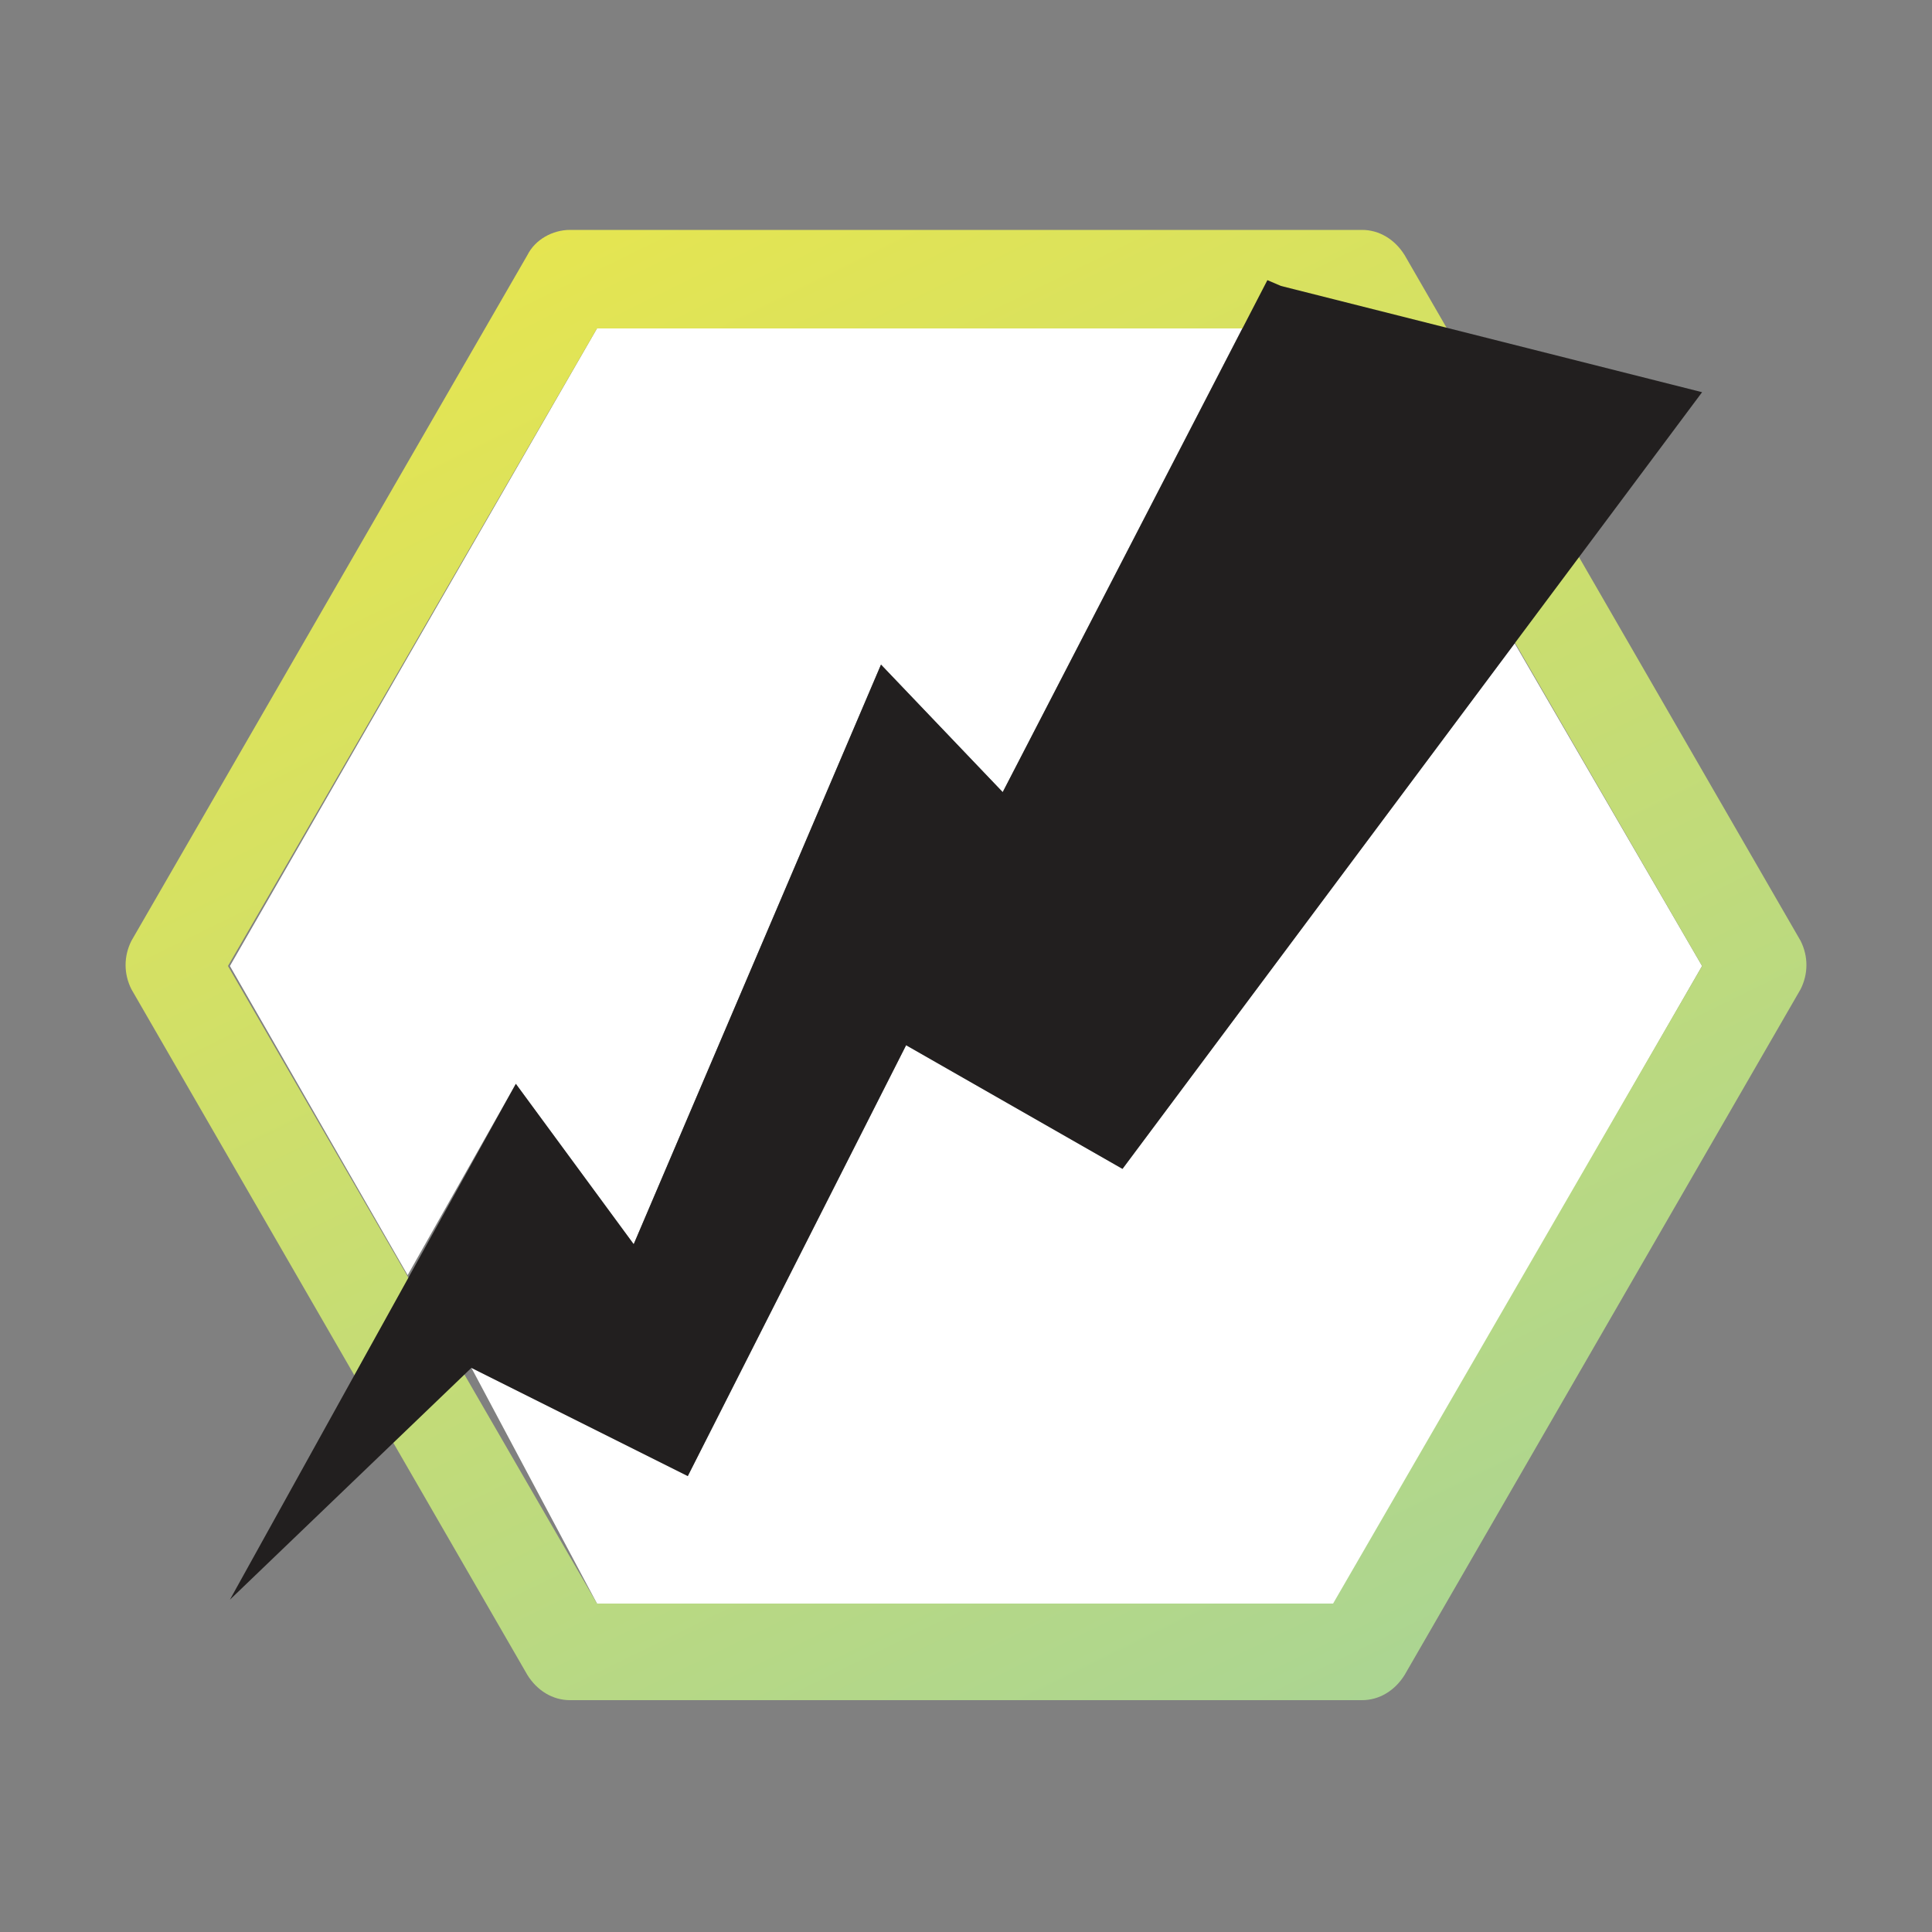 <?xml version="1.0" encoding="utf-8"?>
<!-- Generator: Adobe Illustrator 19.0.0, SVG Export Plug-In . SVG Version: 6.00 Build 0)  -->
<svg version="1.1" id="Layer_1" xmlns="http://www.w3.org/2000/svg" xmlns:xlink="http://www.w3.org/1999/xlink" x="0px" y="0px"
	 viewBox="-55 347 100 100" style="enable-background:new -55 347 100 100;" xml:space="preserve">
<rect x="-55" y="347" width="100" height="100" fill="#808080" stroke="none"/>
<style type="text/css">
	.st0{fill:#FFFFFF;}
	.st1{fill:url(#SVGID_1_);}
	.st2{fill:#221F1F;}
</style>
<polyline class="st0" points="-24.1,430 -30.6,417.8 -19.4,423.4 -8.1,401.1 3.1,407.5 23.4,380.3 33.1,397 14.1,430 -24.1,430 
	-30.6,417.8 "/>
<polyline class="st0" points="-33.9,413 -43.1,397 -24.1,364 9.3,364 -3.1,388 -9.4,381.4 -22.2,411.4 -28.3,403.1 -33.9,413 "/>
<title>Blitzden_Logo</title>
<linearGradient id="SVGID_1_" gradientUnits="userSpaceOnUse" x1="-24.126" y1="353.988" x2="14.12" y2="432" gradientTransform="matrix(1 0 0 1 0 4)">
	<stop  offset="0" style="stop-color:#E5E551"/>
	<stop  offset="1" style="stop-color:#ABD592"/>
</linearGradient>
<path class="st1" d="M15.5,435h-41c-0.9,0-1.7-0.5-2.2-1.3l-20.5-35.5c-0.4-0.8-0.4-1.7,0-2.5l20.5-35.5c0.4-0.8,1.3-1.3,2.2-1.3h41
	c0.9,0,1.7,0.5,2.2,1.3l20.5,35.5c0.4,0.8,0.4,1.7,0,2.5l-20.5,35.5C17.2,434.5,16.4,435,15.5,435z M-24.1,430H14l19.1-33L14,364
	h-38.1l-19.1,33L-24.1,430z"/>
<polygon class="st2" points="10.6,361.5 11.3,361.8 33.1,367.3 3.1,407.5 -8.1,401.1 -19.4,423.4 -30.6,417.8 -43.1,429.8 
	-28.3,403.1 -22.2,411.4 -9.4,381.4 -3.1,388 "/>
</svg>
